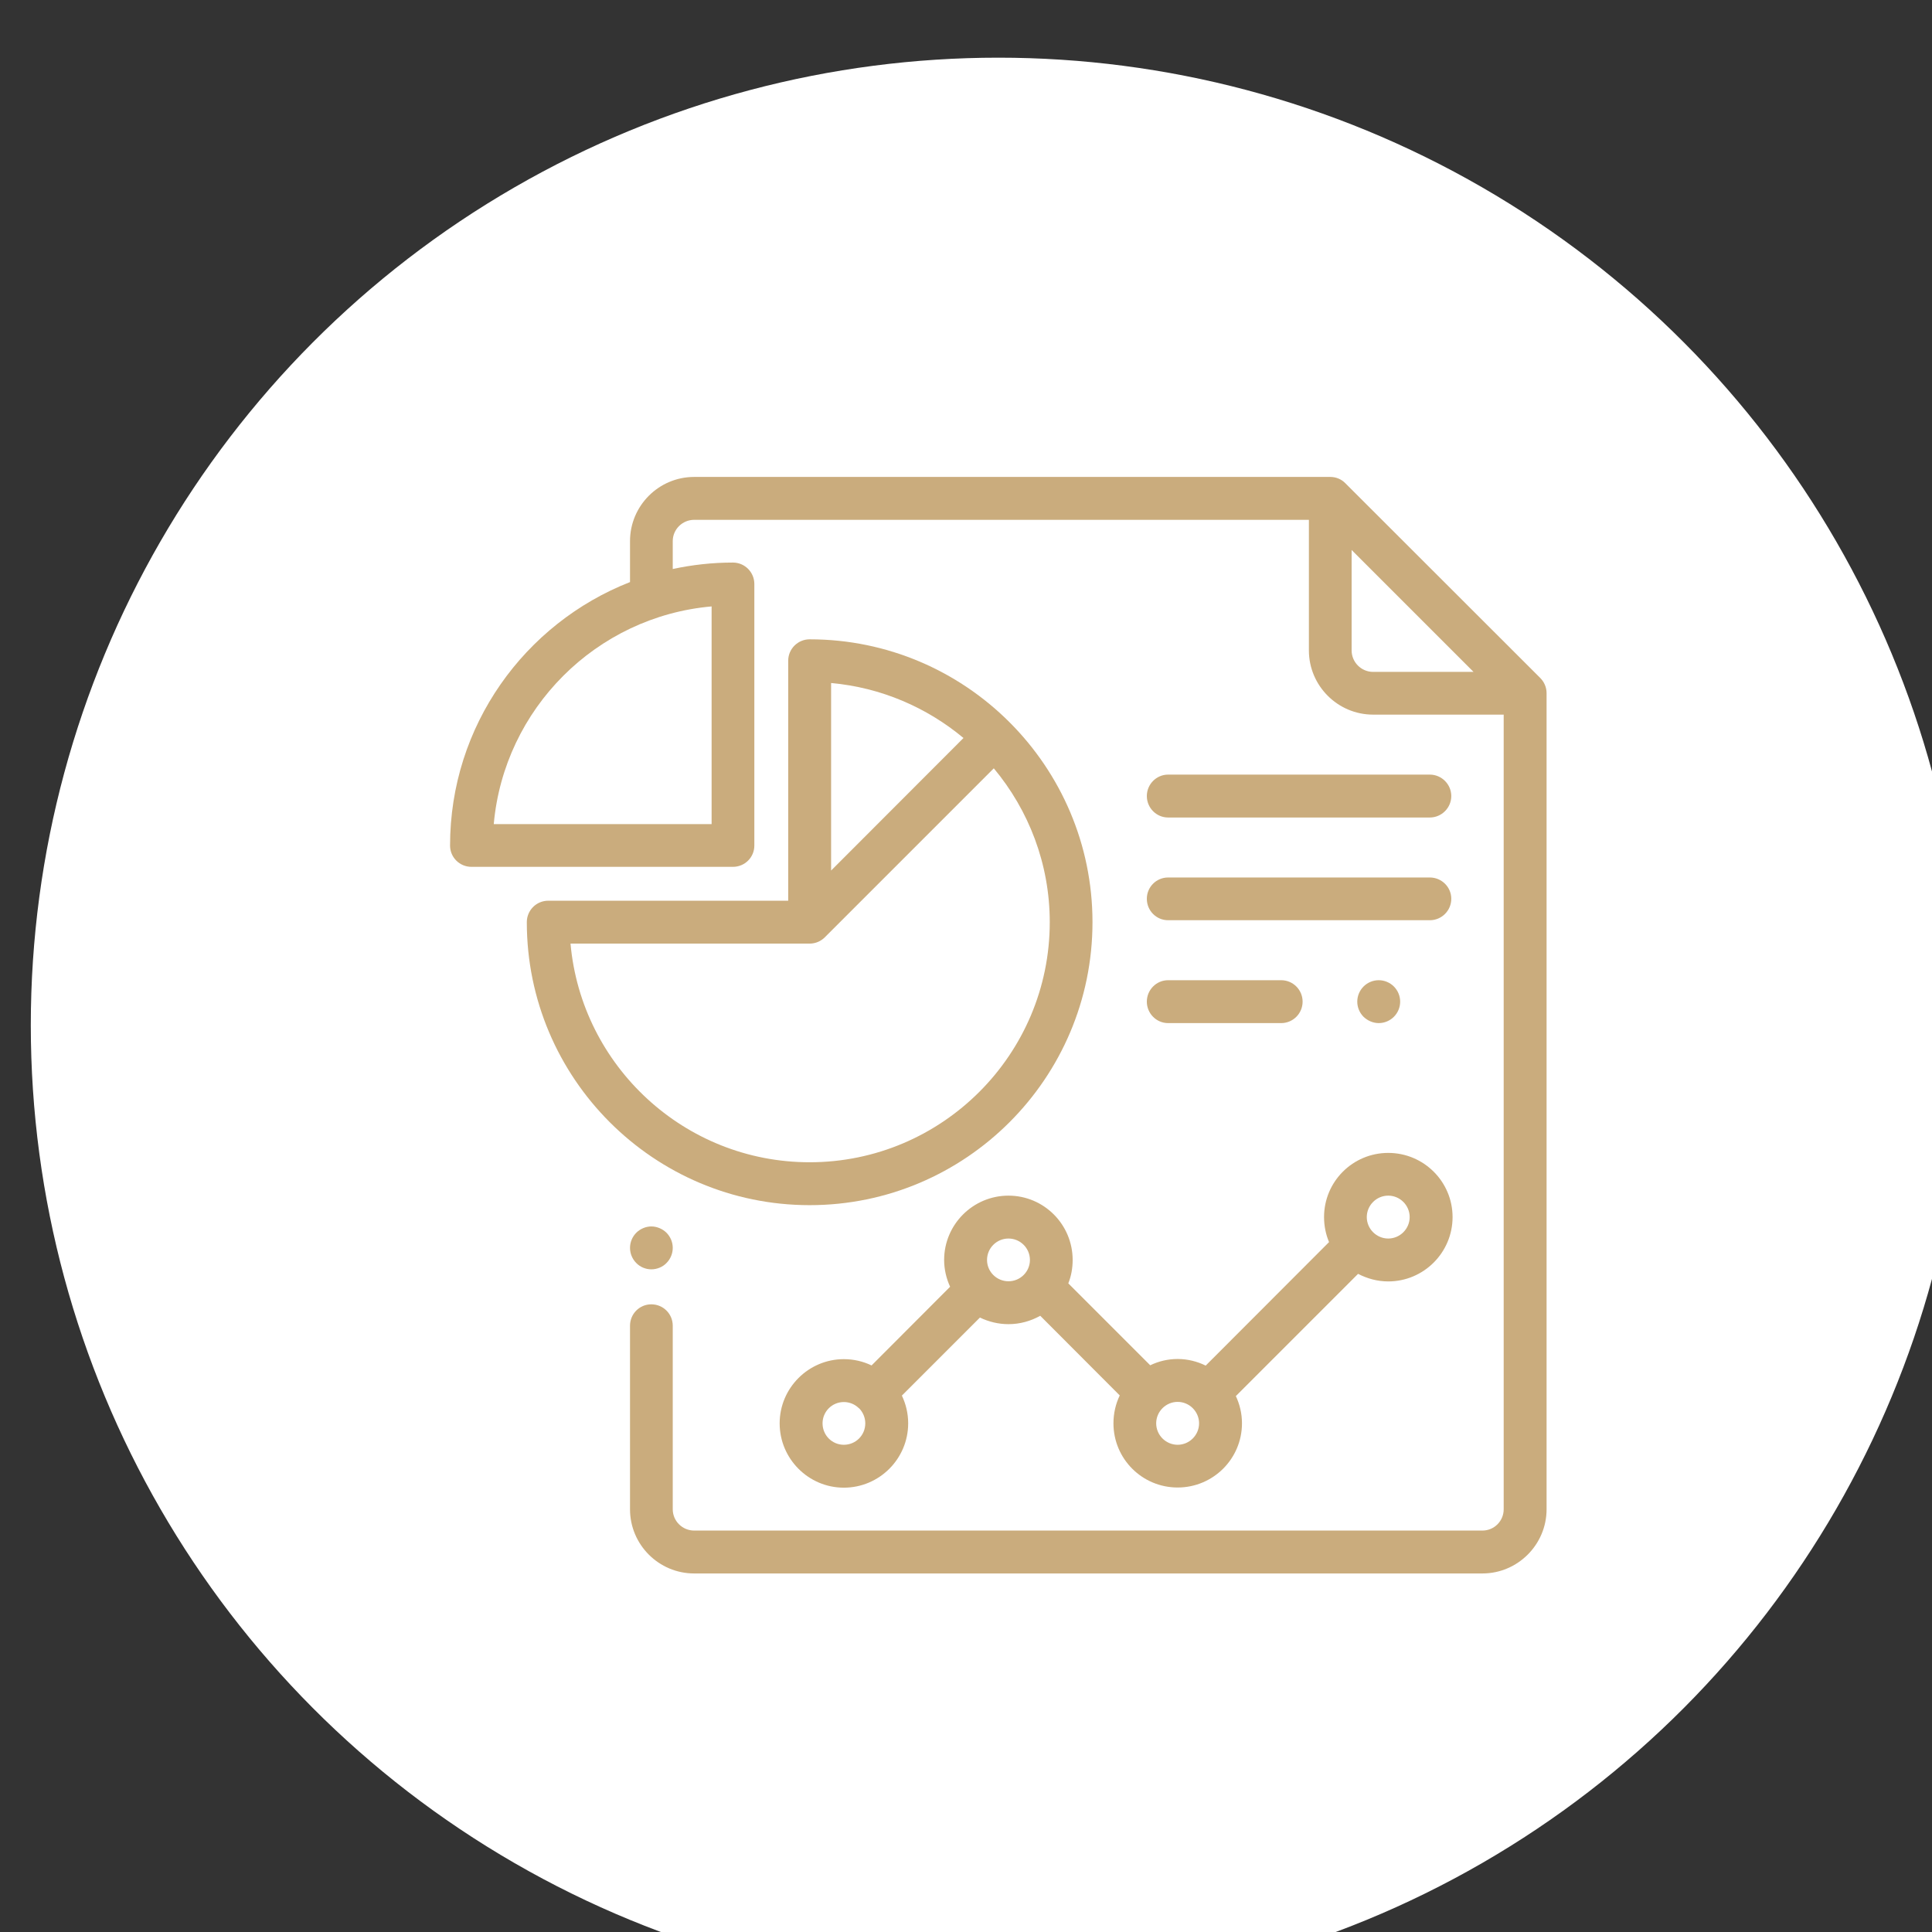 <?xml version="1.0" encoding="UTF-8" standalone="no"?>
<!-- Created with Inkscape (http://www.inkscape.org/) -->

<svg
   xmlns:dc="http://purl.org/dc/elements/1.1/"
   xmlns:cc="http://creativecommons.org/ns#"
   xmlns:rdf="http://www.w3.org/1999/02/22-rdf-syntax-ns#"
   xmlns:svg="http://www.w3.org/2000/svg"
   xmlns="http://www.w3.org/2000/svg"
   xmlns:sodipodi="http://sodipodi.sourceforge.net/DTD/sodipodi-0.dtd"
   xmlns:inkscape="http://www.inkscape.org/namespaces/inkscape"
   width="31.75mm"
   height="31.75mm"
   viewBox="0 0 31.75 31.75"
   version="1.1"
   id="svg7115"
   inkscape:version="0.92.1 r15371"
   sodipodi:docname="case_1_отчетность.svg">
  <rect x="0" y="0" width="31.75" height="31.75" fill="#333333" stroke="none"/>
  <defs
     id="defs7109" />
  <sodipodi:namedview
     id="base"
     pagecolor="#ffffff"
     bordercolor="#666666"
     borderopacity="1.0"
     inkscape:pageopacity="0.0"
     inkscape:pageshadow="2"
     inkscape:zoom="0.35"
     inkscape:cx="1948.5714"
     inkscape:cy="-1011.4286"
     inkscape:document-units="mm"
     inkscape:current-layer="layer1"
     showgrid="false"
     inkscape:window-width="1920"
     inkscape:window-height="1058"
     inkscape:window-x="1912"
     inkscape:window-y="2"
     inkscape:window-maximized="1" />
  <g
     inkscape:label="Layer 1"
     inkscape:groupmode="layer"
     id="layer1"
     transform="translate(545.798,150.524)">
    <g
       transform="matrix(0.265,0,0,0.265,-867.079,-752.444)"
       id="g7089">
      <circle
         cx="1274.291"
         cy="2334.973"
         r="60"
         id="circle366"
         style="fill:#ffffff" />
      <path
         d="m 1307.901,2313.443 -12.09,-12.08 c -0.24,-0.25 -0.58,-0.39 -0.93,-0.39 h -39.45 c -2.2,0 -3.98,1.79 -3.98,3.98 v 2.54 c -6.53,2.56 -11.16,8.91 -11.16,16.34 0,0.73 0.59,1.32 1.33,1.32 h 16.21 c 0.74,0 1.33,-0.59 1.33,-1.32 v -16.22 c 0,-0.73 -0.59,-1.33 -1.33,-1.33 -1.28,0 -2.52,0.14 -3.73,0.4 v -1.73 c 0,-0.73 0.6,-1.32 1.33,-1.32 h 38.12 v 8.1 c 0,2.19 1.79,3.98 3.98,3.98 h 8.1 v 49.28 c 0,0.73 -0.59,1.32 -1.32,1.32 h -48.88 c -0.73,0 -1.33,-0.59 -1.33,-1.32 v -11.38 c 0,-0.74 -0.59,-1.33 -1.33,-1.33 -0.73,0 -1.32,0.59 -1.32,1.33 v 11.38 c 0,2.19 1.78,3.98 3.98,3.98 h 48.88 c 2.19,0 3.98,-1.79 3.98,-3.98 v -50.61 c 0,-0.35 -0.14,-0.69 -0.39,-0.94 z m -51.39,-4.44 v 13.5 h -13.51 c 0.64,-7.15 6.35,-12.87 13.51,-13.5 z m 41.02,4.06 c -0.73,0 -1.33,-0.6 -1.33,-1.33 v -6.23 l 7.56,7.56 z"
         id="path368"
         inkscape:connector-curvature="0"
         style="fill:#caac7d" />
      <path
         d="m 1253.711,2347.843 c -0.24,-0.24 -0.59,-0.39 -0.94,-0.39 -0.34,0 -0.69,0.15 -0.93,0.39 -0.25,0.25 -0.39,0.59 -0.39,0.94 0,0.35 0.14,0.69 0.39,0.94 0.24,0.25 0.59,0.39 0.93,0.39 0.35,0 0.7,-0.14 0.94,-0.39 0.25,-0.25 0.39,-0.59 0.39,-0.94 0,-0.35 -0.14,-0.69 -0.39,-0.94 z"
         id="path370"
         inkscape:connector-curvature="0"
         style="fill:#caac7d" />
      <path
         d="m 1262.591,2311.043 c -0.73,0 -1.33,0.59 -1.33,1.33 v 14.88 h -14.88 c -0.74,0 -1.33,0.6 -1.33,1.33 0,9.68 7.87,17.55 17.54,17.55 9.67,0 17.54,-7.87 17.54,-17.55 0,-9.67 -7.87,-17.54 -17.54,-17.54 z m 1.33,2.71 c 3.11,0.28 5.94,1.52 8.21,3.41 l -8.21,8.22 z m -1.33,29.72 c -7.76,0 -14.15,-5.97 -14.83,-13.56 h 14.83 c 0.37,0 0.7,-0.15 0.94,-0.39 0,0 0,0 0,0 l 10.48,-10.48 c 2.16,2.59 3.47,5.92 3.47,9.54 0,8.21 -6.68,14.89 -14.89,14.89 z"
         id="path372"
         inkscape:connector-curvature="0"
         style="fill:#caac7d" />
      <path
         d="m 1298.471,2342.893 c -2.2,0 -3.98,1.78 -3.98,3.98 0,0.55 0.11,1.08 0.31,1.55 l -7.65,7.66 c -0.53,-0.26 -1.12,-0.41 -1.74,-0.41 -0.61,0 -1.18,0.14 -1.7,0.39 l -5.08,-5.08 c 0.18,-0.45 0.27,-0.94 0.27,-1.45 0,-2.2 -1.78,-3.99 -3.98,-3.99 -2.2,0 -3.99,1.79 -3.99,3.99 0,0.59 0.14,1.16 0.37,1.66 l -4.87,4.88 c -0.52,-0.25 -1.1,-0.39 -1.72,-0.39 -2.19,0 -3.98,1.79 -3.98,3.98 0,2.2 1.79,3.99 3.98,3.99 2.2,0 3.99,-1.79 3.99,-3.99 0,-0.61 -0.14,-1.19 -0.39,-1.72 l 4.84,-4.84 c 0.54,0.26 1.14,0.41 1.77,0.41 0.71,0 1.38,-0.19 1.97,-0.52 l 4.93,4.94 c -0.25,0.52 -0.39,1.11 -0.39,1.73 0,2.2 1.78,3.98 3.98,3.98 2.2,0 3.99,-1.78 3.99,-3.98 0,-0.61 -0.14,-1.18 -0.38,-1.69 l 7.58,-7.58 c 0.56,0.29 1.19,0.47 1.87,0.47 2.2,0 3.99,-1.79 3.99,-3.99 0,-2.2 -1.79,-3.98 -3.99,-3.98 z m -33.76,18.1 c -0.73,0 -1.32,-0.59 -1.32,-1.33 0,-0.73 0.59,-1.32 1.32,-1.32 0.36,0 0.68,0.14 0.92,0.37 0.01,0 0.01,0.01 0.02,0.02 0.01,0 0.01,0.01 0.02,0.01 0.23,0.24 0.37,0.57 0.37,0.92 0,0.74 -0.59,1.33 -1.33,1.33 z m 10.21,-10.14 c -0.73,0 -1.33,-0.59 -1.33,-1.32 0,-0.74 0.6,-1.33 1.33,-1.33 0.73,0 1.33,0.59 1.33,1.33 0,0.73 -0.6,1.32 -1.33,1.32 z m 10.49,10.14 c -0.73,0 -1.33,-0.6 -1.33,-1.33 0,-0.73 0.6,-1.33 1.33,-1.33 0.73,0 1.33,0.6 1.33,1.33 0,0.73 -0.6,1.33 -1.33,1.33 z m 13.06,-12.79 c -0.73,0 -1.33,-0.6 -1.33,-1.33 0,-0.73 0.6,-1.33 1.33,-1.33 0.73,0 1.33,0.6 1.33,1.33 0,0.73 -0.6,1.33 -1.33,1.33 z"
         id="path374"
         inkscape:connector-curvature="0"
         style="fill:#caac7d" />
      <path
         d="m 1291.831,2332.183 h -7.01 c -0.73,0 -1.32,0.6 -1.32,1.33 0,0.73 0.59,1.33 1.32,1.33 h 7.01 c 0.74,0 1.33,-0.6 1.33,-1.33 0,-0.73 -0.59,-1.33 -1.33,-1.33 z"
         id="path376"
         inkscape:connector-curvature="0"
         style="fill:#caac7d" />
      <path
         d="m 1298.821,2332.573 c -0.25,-0.25 -0.59,-0.39 -0.94,-0.39 -0.35,0 -0.69,0.14 -0.94,0.39 -0.25,0.25 -0.39,0.59 -0.39,0.94 0,0.35 0.14,0.69 0.39,0.94 0.25,0.24 0.59,0.39 0.94,0.39 0.35,0 0.69,-0.14 0.94,-0.39 0.25,-0.25 0.39,-0.59 0.39,-0.94 0,-0.35 -0.14,-0.69 -0.39,-0.94 z"
         id="path378"
         inkscape:connector-curvature="0"
         style="fill:#caac7d" />
      <path
         d="m 1301.051,2319.433 h -16.23 c -0.73,0 -1.32,0.6 -1.32,1.33 0,0.73 0.59,1.33 1.32,1.33 h 16.23 c 0.73,0 1.33,-0.6 1.33,-1.33 0,-0.73 -0.6,-1.33 -1.33,-1.33 z"
         id="path380"
         inkscape:connector-curvature="0"
         style="fill:#caac7d" />
      <path
         d="m 1301.051,2325.813 h -16.23 c -0.73,0 -1.32,0.59 -1.32,1.32 0,0.74 0.59,1.33 1.32,1.33 h 16.23 c 0.73,0 1.33,-0.59 1.33,-1.33 0,-0.73 -0.6,-1.32 -1.33,-1.32 z"
         id="path382"
         inkscape:connector-curvature="0"
         style="fill:#caac7d" />
    </g>
  </g>
</svg>
